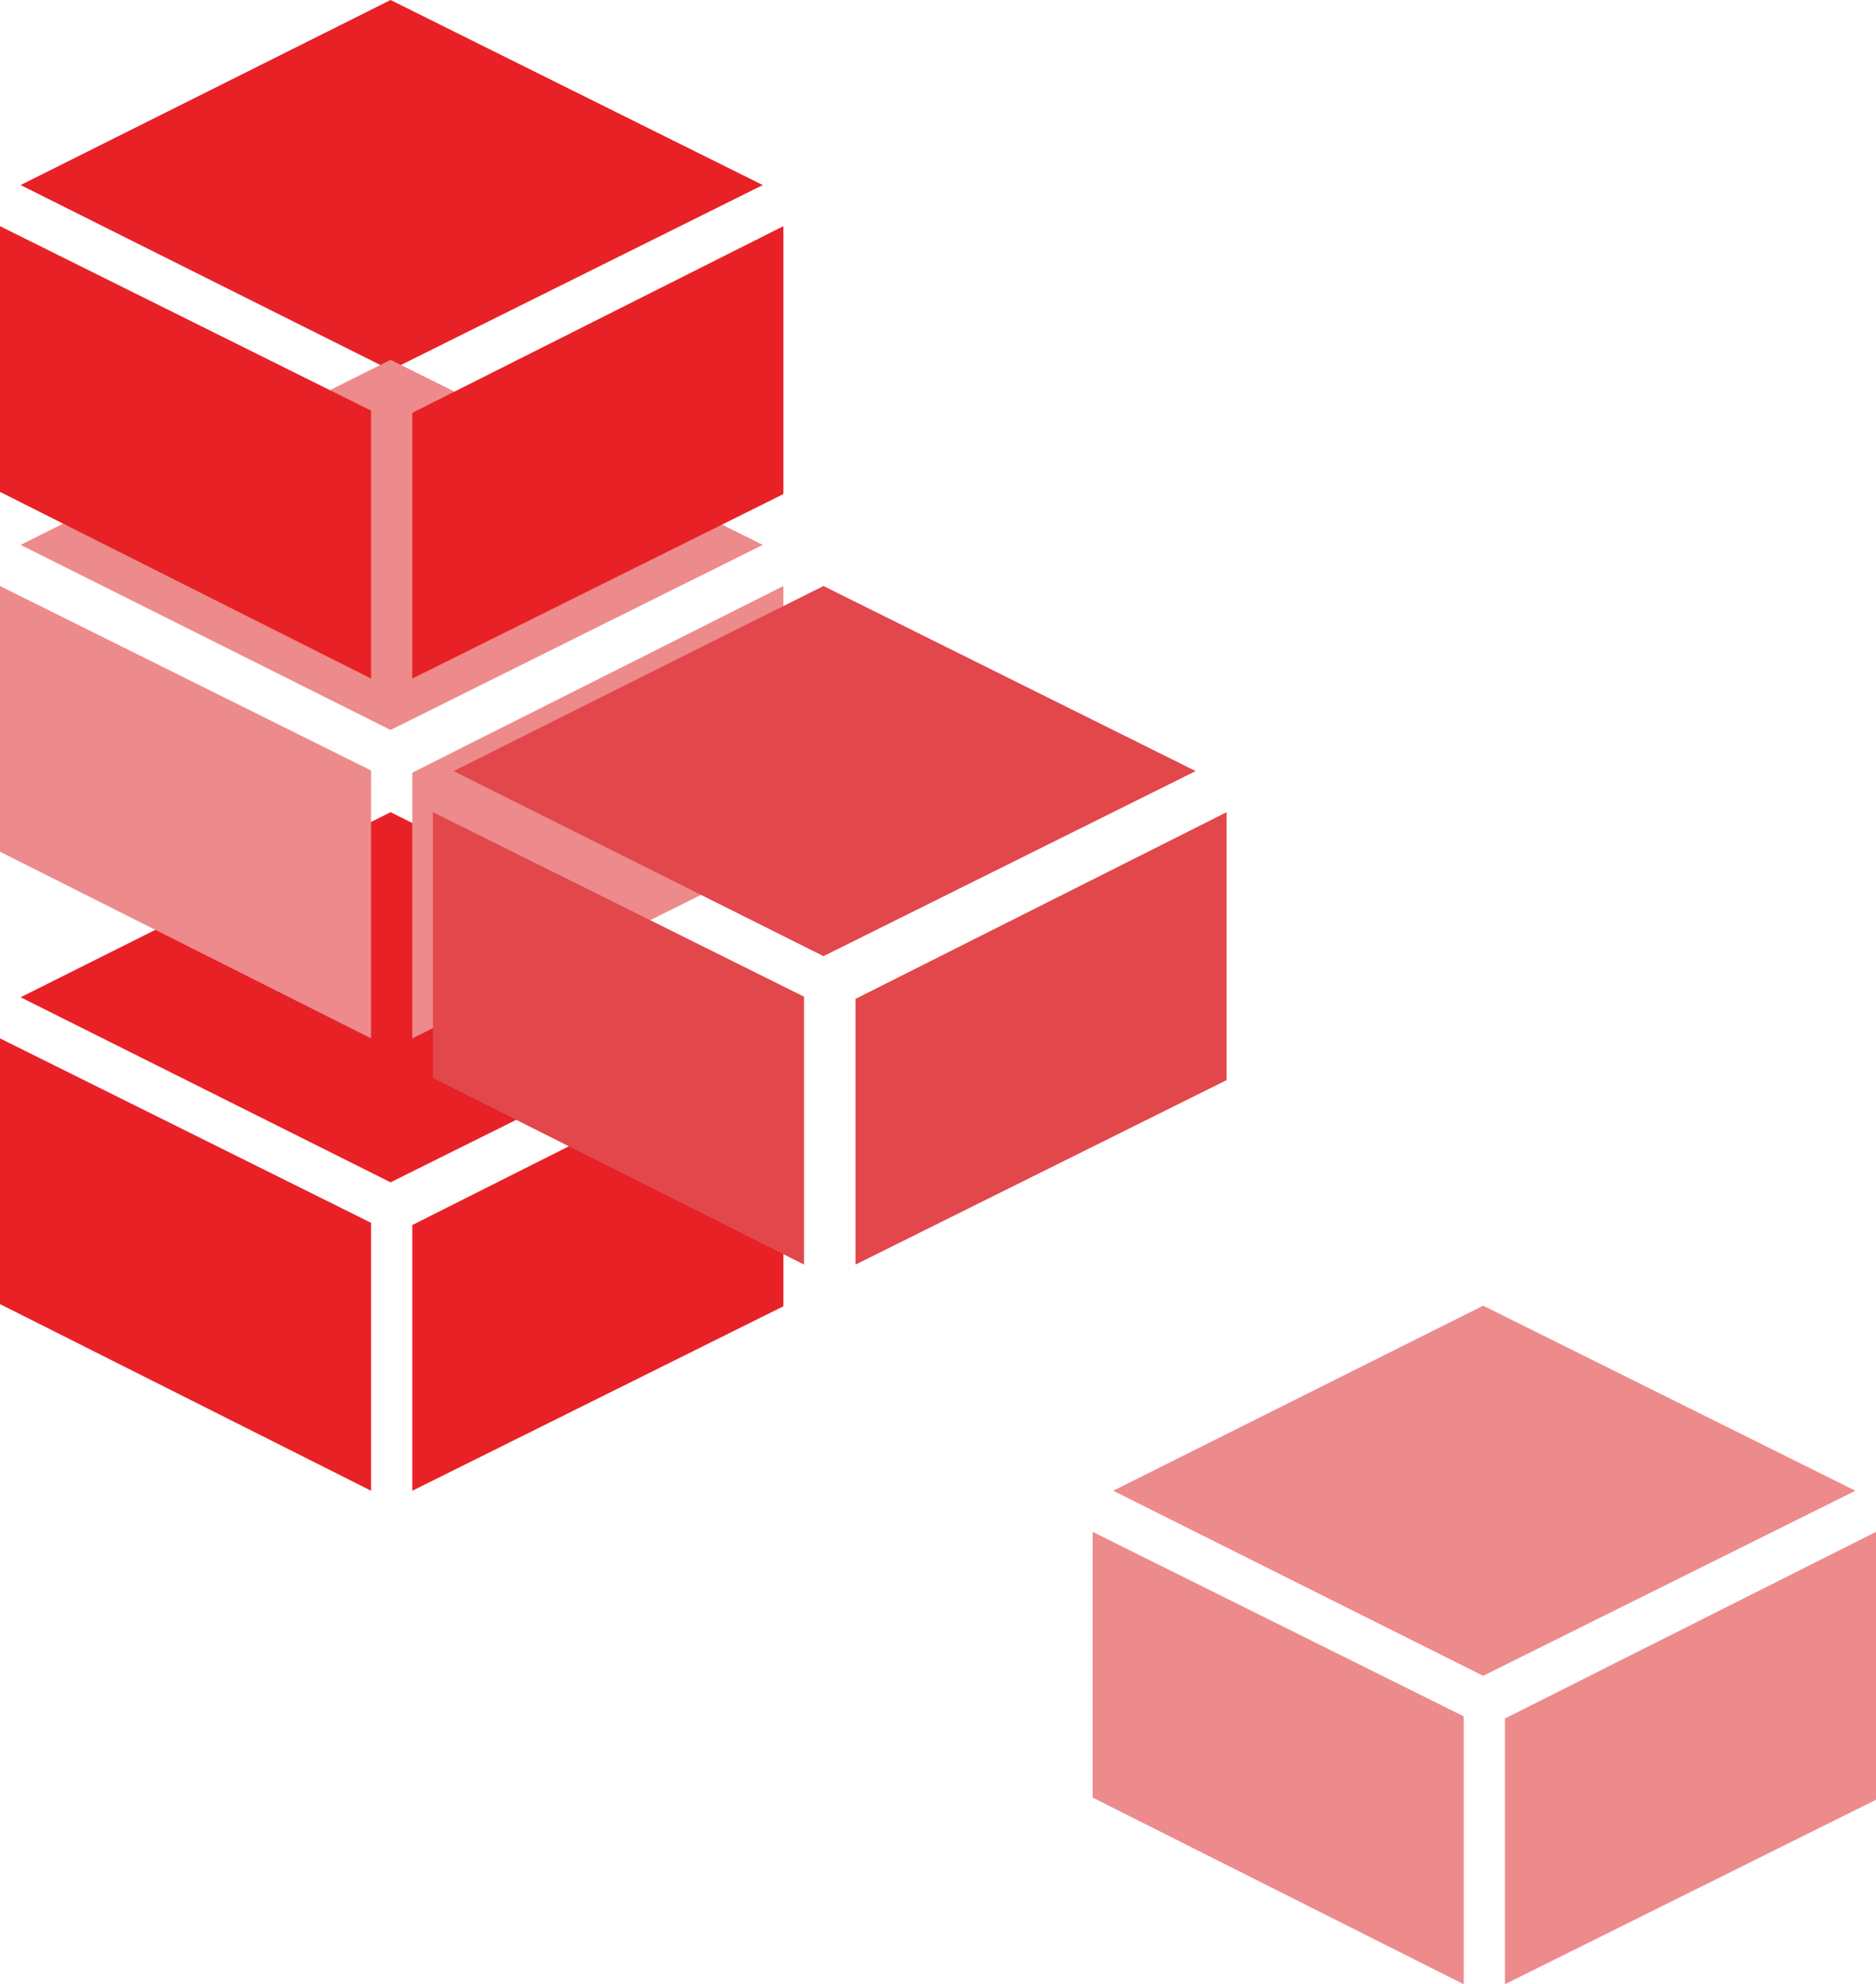 <?xml version="1.0" encoding="UTF-8"?>
<svg width="157px" height="166px" viewBox="0 0 157 166" version="1.1" xmlns="http://www.w3.org/2000/svg" xmlns:xlink="http://www.w3.org/1999/xlink">
    <title>Solution framework</title>
    <g id="Home" stroke="none" stroke-width="1" fill="none" fill-rule="evenodd">
        <g id="Home/Solutionsss" transform="translate(-902, -560)" fill-rule="nonzero">
            <g id="Group-3" transform="translate(750, 424)">
                <g id="Solution-framework" transform="translate(152, 136)">
                    <polygon id="Path" fill="#E72126" points="32.685 30.964 1.725 15.482 32.685 0 63.835 15.482"></polygon>
                    <polygon id="Path" fill="#ED8A8C" points="32.685 61.067 1.725 45.585 32.685 30.104 63.835 45.585"></polygon>
                    <polygon id="Path" fill="#E72126" points="32.685 98.912 1.725 83.43 32.685 67.948 63.835 83.43"></polygon>
                    <polygon id="Path" fill="#ED8A8C" points="124.125 140.197 93.165 124.715 124.125 109.233 155.275 124.715"></polygon>
                    <polygon id="Path" fill="#E72126" points="34.505 56.767 34.505 34.538 65.56 18.922 65.56 41.335"></polygon>
                    <polygon id="Path" fill="#ED8A8C" points="34.505 86.87 34.505 64.641 65.56 49.026 65.56 71.439"></polygon>
                    <polygon id="Path" fill="#E72126" points="34.505 124.715 34.505 102.486 65.56 86.87 65.56 109.283"></polygon>
                    <polygon id="Path" fill="#ED8A8C" points="125.945 166 125.945 143.771 157 128.155 157 150.568"></polygon>
                    <polygon id="Path" fill="#E72126" points="0 18.922 0 41.151 31.055 56.767 31.055 34.354"></polygon>
                    <polygon id="Path" fill="#ED8A8C" points="0 49.026 0 71.255 31.055 86.87 31.055 64.458"></polygon>
                    <polygon id="Path" fill="#E72126" points="0 86.87 0 109.1 31.055 124.715 31.055 102.302"></polygon>
                    <polygon id="Path" fill="#ED8A8C" points="91.44 128.155 91.44 150.384 122.495 166 122.495 143.587"></polygon>
                    <polygon id="Path" fill="#E2474B" points="68.916 79.99 37.956 64.508 68.916 49.026 100.066 64.508"></polygon>
                    <polygon id="Path" fill="#E2474B" points="71.599 105.793 71.599 83.564 102.654 67.948 102.654 90.361"></polygon>
                    <polygon id="Path" fill="#E2474B" points="36.231 67.948 36.231 90.177 67.286 105.793 67.286 83.38"></polygon>
                </g>
            </g>
        </g>
    </g>
</svg>
